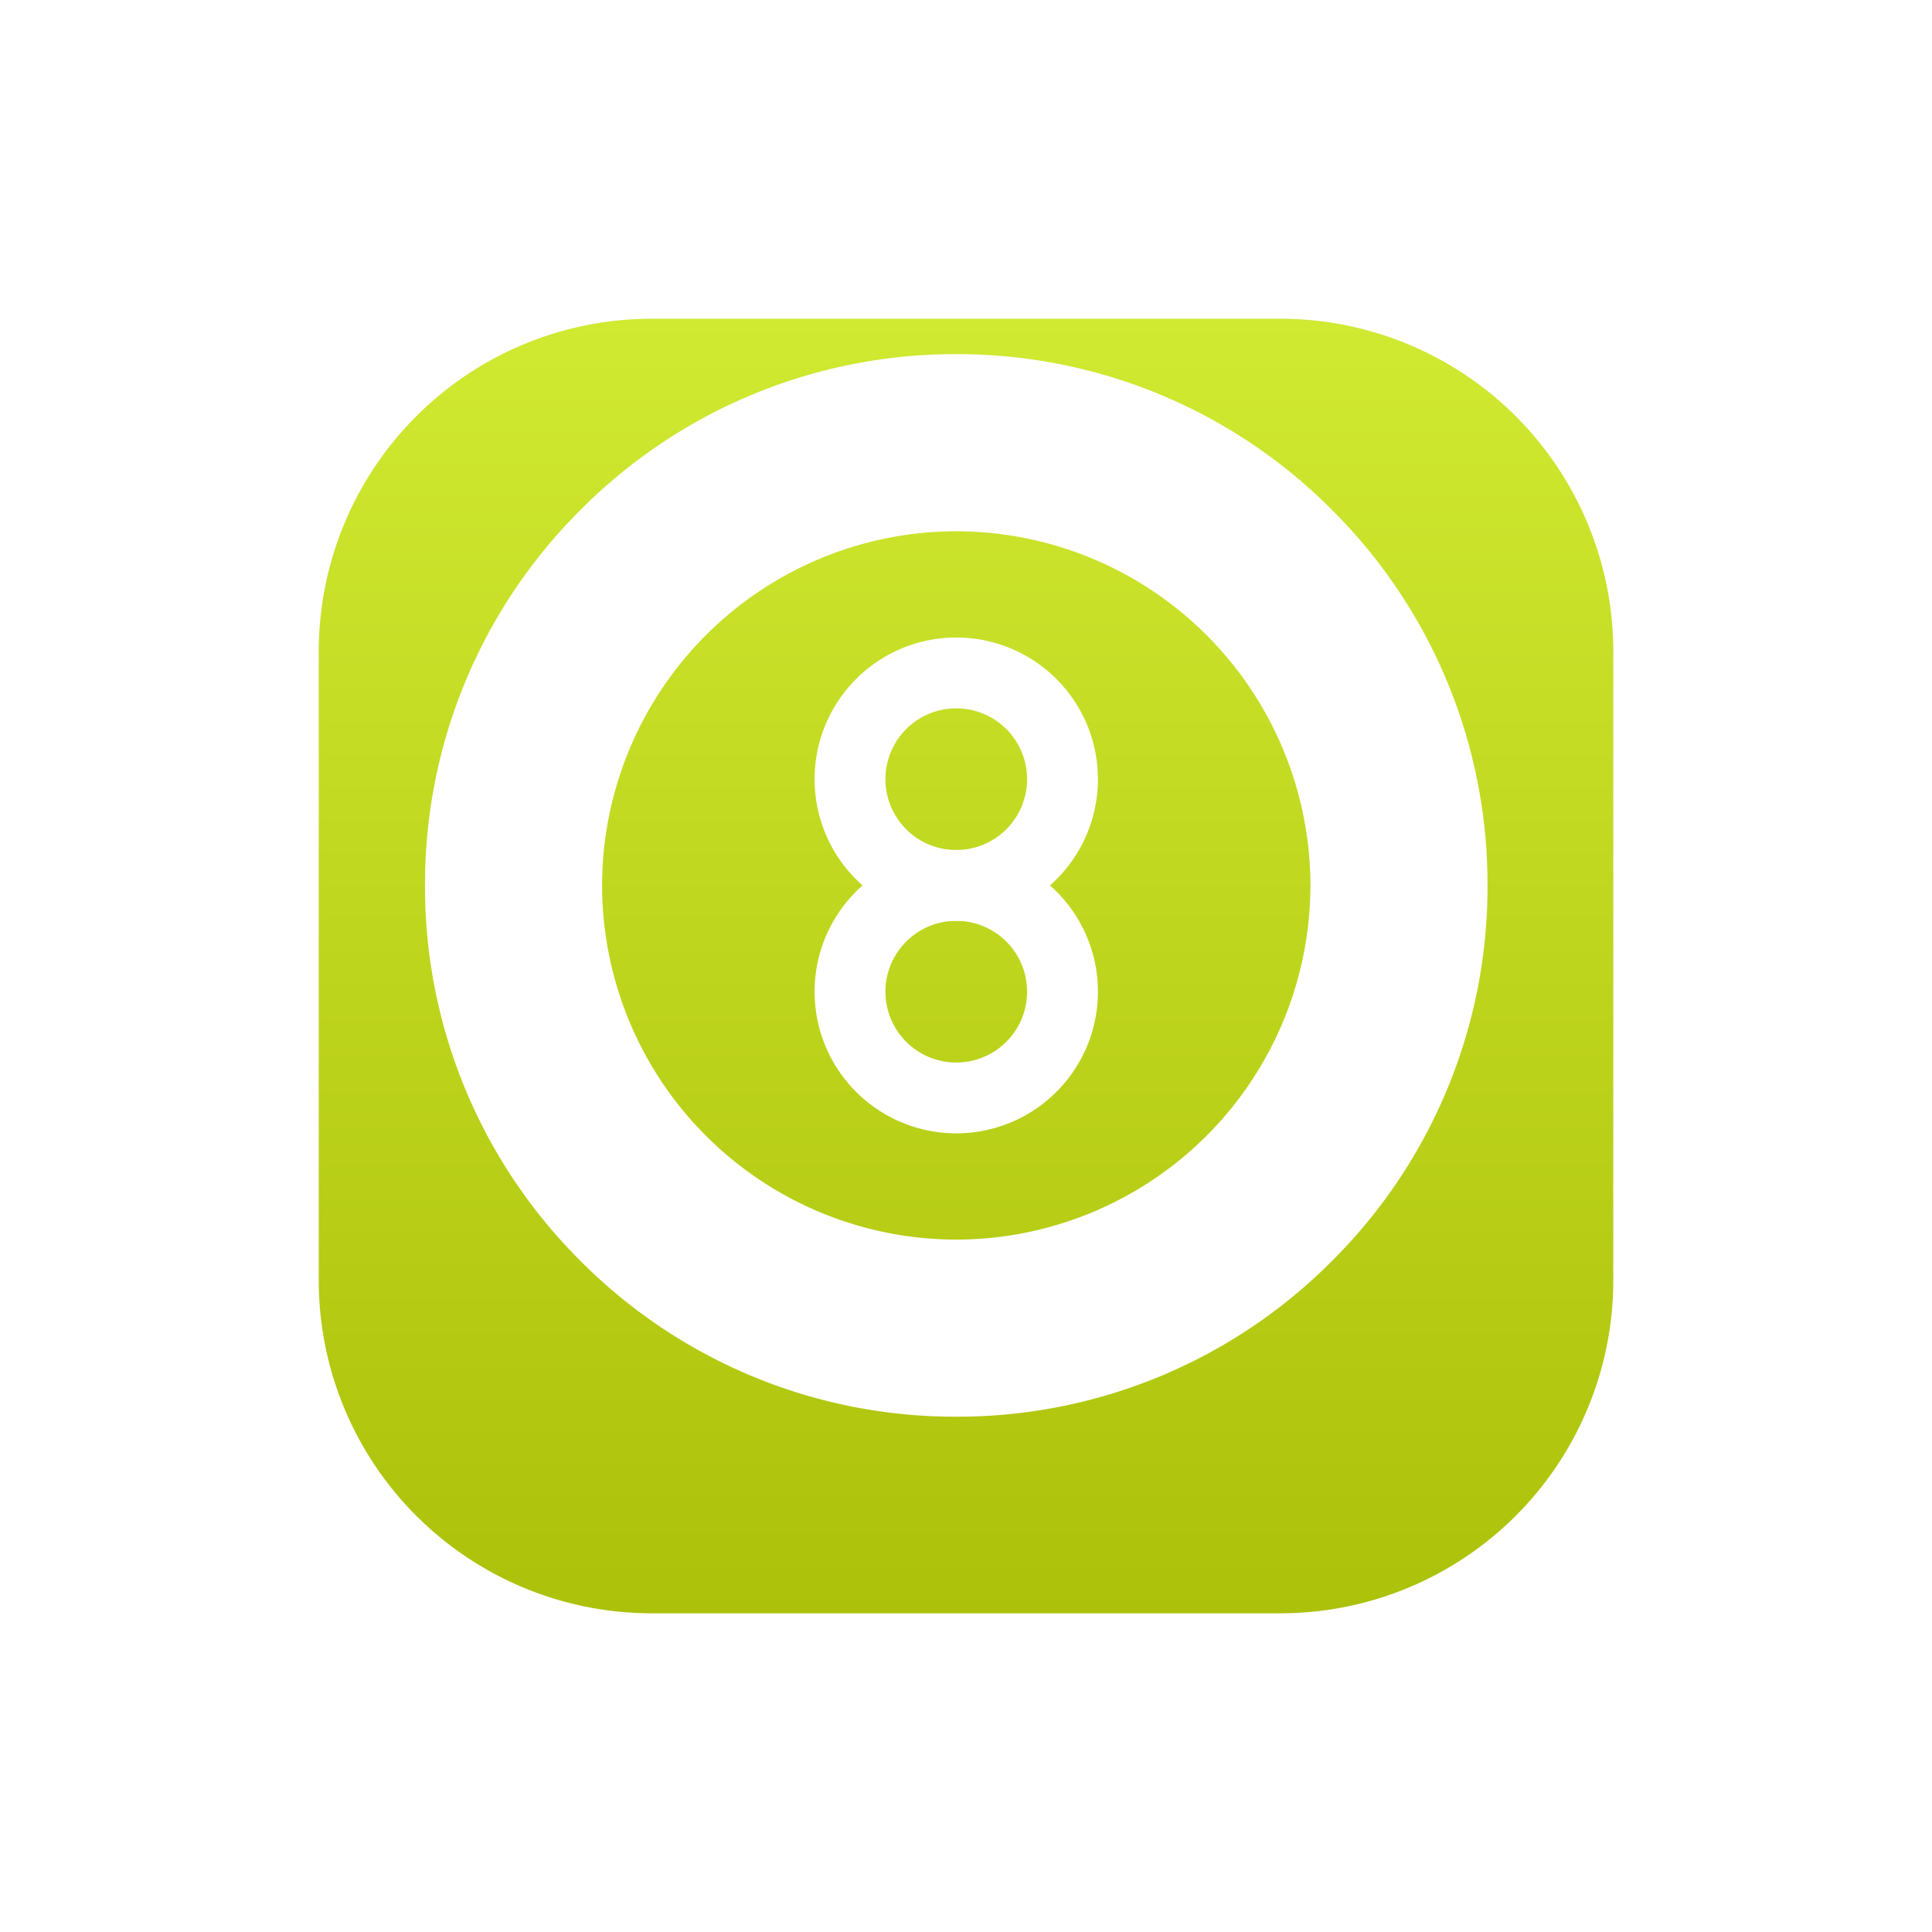 <svg xmlns="http://www.w3.org/2000/svg" xmlns:xlink="http://www.w3.org/1999/xlink" width="54.55" height="54.55" viewBox="0 0 54.55 54.55"><defs><linearGradient id="a" x1="0.5" x2="0.5" y2="1" gradientUnits="objectBoundingBox"><stop offset="0" stop-color="#d0e931"/><stop offset="1" stop-color="#acc10a"/></linearGradient><filter id="b" x="0" y="0" width="54.55" height="54.55" filterUnits="userSpaceOnUse"><feOffset dy="2" input="SourceAlpha"/><feGaussianBlur stdDeviation="3" result="c"/><feFlood flood-color="#dbe3ff"/><feComposite operator="in" in2="c"/><feComposite in="SourceGraphic"/></filter></defs><g transform="translate(-551 -466)"><g transform="matrix(1, 0, 0, 1, 551, 466)" filter="url(#b)"><path d="M9.4,0H27.151a9.4,9.4,0,0,1,9.4,9.4V27.151a9.4,9.4,0,0,1-9.4,9.4H9.4a9.4,9.4,0,0,1-9.4-9.4V9.4A9.4,9.4,0,0,1,9.4,0Z" transform="translate(9 7)" fill="url(#a)"/></g><path d="M6939-7104a14.9,14.9,0,0,1-10.606-4.394A14.9,14.9,0,0,1,6924-7119a14.9,14.9,0,0,1,4.394-10.606A14.9,14.9,0,0,1,6939-7134a14.9,14.9,0,0,1,10.606,4.394A14.9,14.9,0,0,1,6954-7119a14.9,14.9,0,0,1-4.394,10.606A14.9,14.9,0,0,1,6939-7104Zm0-25a10.012,10.012,0,0,0-10,10,10.01,10.01,0,0,0,10,10,10.012,10.012,0,0,0,10-10A10.013,10.013,0,0,0,6939-7129Z" transform="translate(-6361 7610)" fill="#fff"/><g transform="translate(0 1)"><path d="M4,8A4,4,0,1,1,8,4,4,4,0,0,1,4,8ZM4,2A2,2,0,1,0,6,4,2,2,0,0,0,4,2Z" transform="translate(574 483)" fill="#fff"/><path d="M4,8A4,4,0,1,1,8,4,4,4,0,0,1,4,8ZM4,2A2,2,0,1,0,6,4,2,2,0,0,0,4,2Z" transform="translate(574 489)" fill="#fff"/></g></g></svg>
